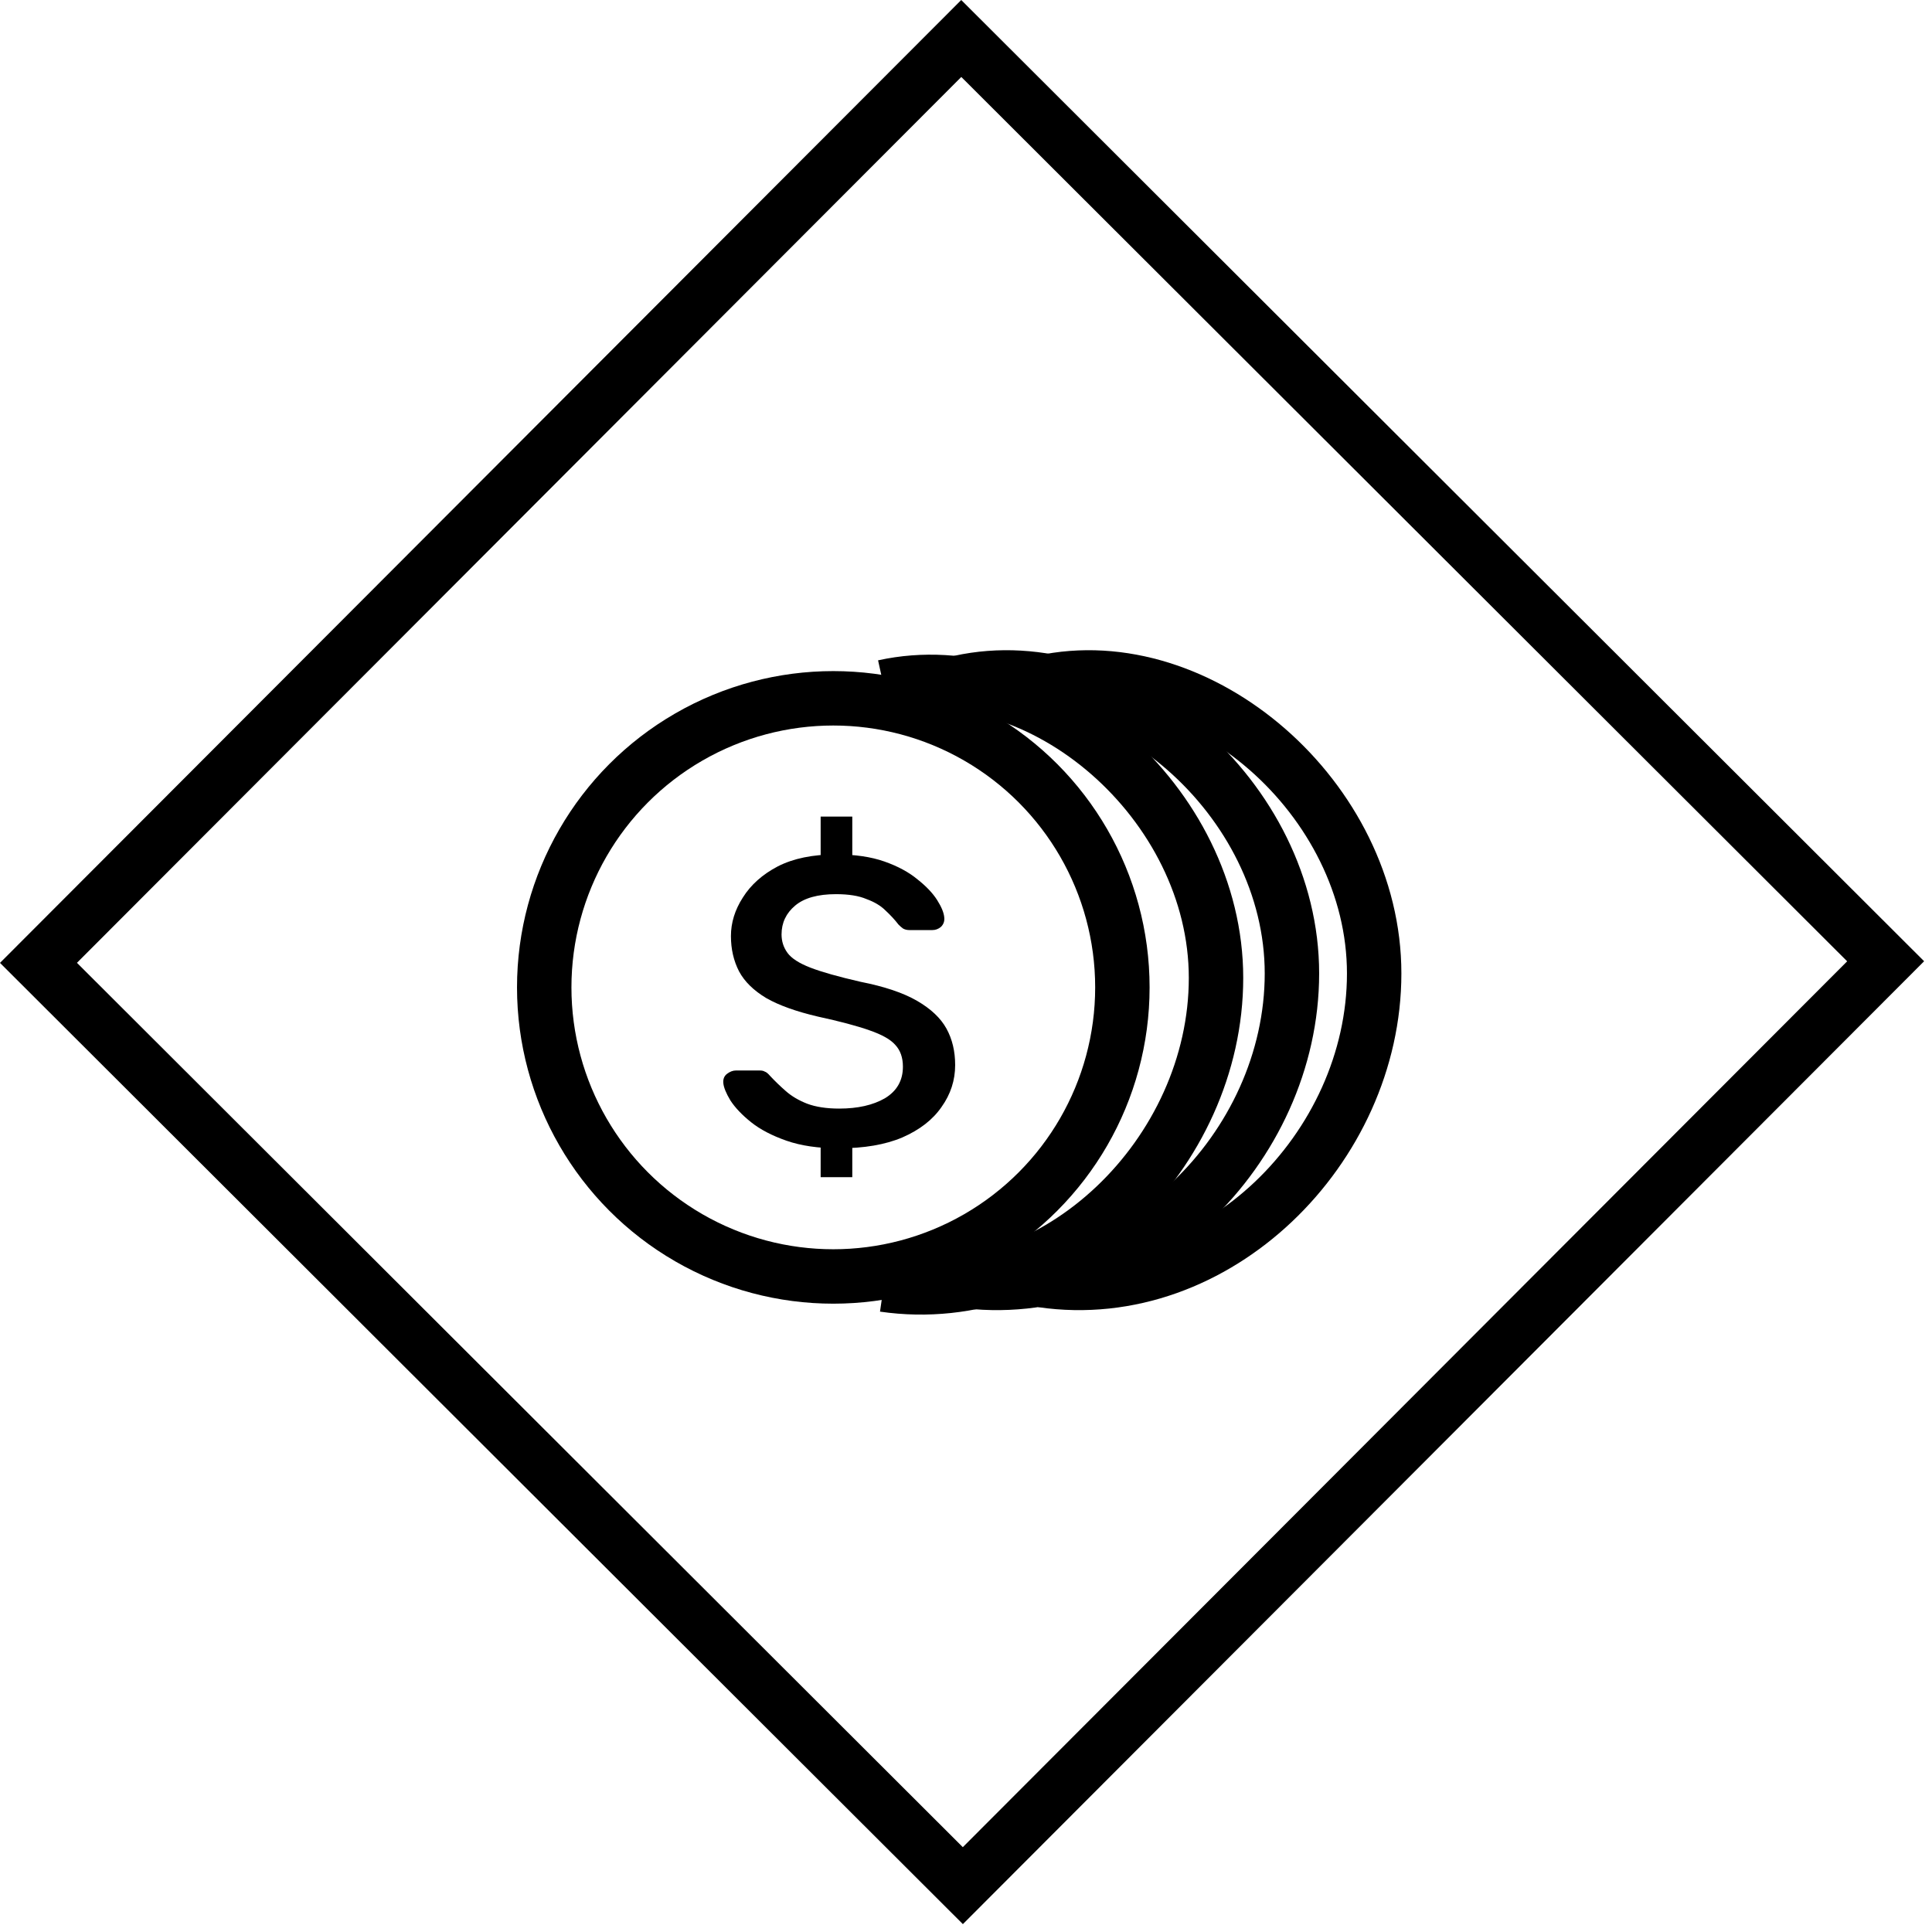 <svg width="142" height="142" viewBox="0 0 142 142" fill="none" xmlns="http://www.w3.org/2000/svg">
<rect x="2.828" y="70.769" width="96" height="96" transform="rotate(-45.049 2.828 70.769)" fill="#D2D2D2" fill-opacity="0.01" stroke="black" stroke-width="4"/>
<circle cx="61.247" cy="72.572" r="21.247" stroke="black" stroke-width="4"/>
<path d="M64.967 94.424C77.753 96.284 89.376 84.714 89.376 71.875C89.376 59.035 76.59 47.93 64.967 50.487" stroke="black" stroke-width="4"/>
<path d="M70.546 94.096C83.332 95.956 94.956 84.386 94.956 71.547C94.956 58.708 82.169 47.602 70.546 50.159" stroke="black" stroke-width="4"/>
<path d="M76.591 94.096C89.377 95.956 101 84.386 101 71.547C101 58.708 88.214 47.602 76.591 50.159" stroke="black" stroke-width="4"/>
<path d="M61.643 84.4C60.15 84.4 58.87 84.213 57.803 83.84C56.737 83.467 55.87 83.013 55.203 82.48C54.537 81.947 54.03 81.413 53.683 80.88C53.363 80.347 53.19 79.92 53.163 79.6C53.137 79.307 53.23 79.08 53.443 78.92C53.657 78.76 53.87 78.68 54.083 78.68H55.843C56.003 78.68 56.123 78.707 56.203 78.76C56.31 78.787 56.443 78.893 56.603 79.08C56.95 79.453 57.337 79.827 57.763 80.2C58.19 80.573 58.71 80.88 59.323 81.12C59.963 81.36 60.75 81.48 61.683 81.48C63.043 81.48 64.163 81.227 65.043 80.72C65.923 80.187 66.363 79.413 66.363 78.4C66.363 77.733 66.177 77.2 65.803 76.8C65.457 76.4 64.817 76.04 63.883 75.72C62.977 75.4 61.723 75.067 60.123 74.72C58.523 74.347 57.257 73.893 56.323 73.36C55.39 72.8 54.723 72.147 54.323 71.4C53.923 70.627 53.723 69.76 53.723 68.8C53.723 67.813 54.017 66.867 54.603 65.96C55.19 65.027 56.043 64.267 57.163 63.68C58.31 63.093 59.737 62.8 61.443 62.8C62.83 62.8 64.017 62.973 65.003 63.32C65.99 63.667 66.803 64.107 67.443 64.64C68.083 65.147 68.563 65.653 68.883 66.16C69.203 66.667 69.377 67.093 69.403 67.44C69.43 67.707 69.35 67.933 69.163 68.12C68.977 68.28 68.763 68.36 68.523 68.36H66.843C66.657 68.36 66.497 68.32 66.363 68.24C66.257 68.16 66.15 68.067 66.043 67.96C65.777 67.613 65.457 67.267 65.083 66.92C64.737 66.573 64.27 66.293 63.683 66.08C63.123 65.84 62.377 65.72 61.443 65.72C60.11 65.72 59.11 66 58.443 66.56C57.777 67.12 57.443 67.827 57.443 68.68C57.443 69.187 57.59 69.64 57.883 70.04C58.177 70.44 58.737 70.8 59.563 71.12C60.39 71.44 61.617 71.787 63.243 72.16C65.003 72.507 66.39 72.973 67.403 73.56C68.417 74.147 69.137 74.827 69.563 75.6C69.99 76.373 70.203 77.267 70.203 78.28C70.203 79.4 69.87 80.427 69.203 81.36C68.563 82.293 67.603 83.04 66.323 83.6C65.07 84.133 63.51 84.4 61.643 84.4Z" fill="black"/>
<rect x="60.317" y="60.018" width="2.325" height="3.72" fill="black"/>
<rect x="60.317" y="82.801" width="2.325" height="3.72" fill="black"/>
</svg>
